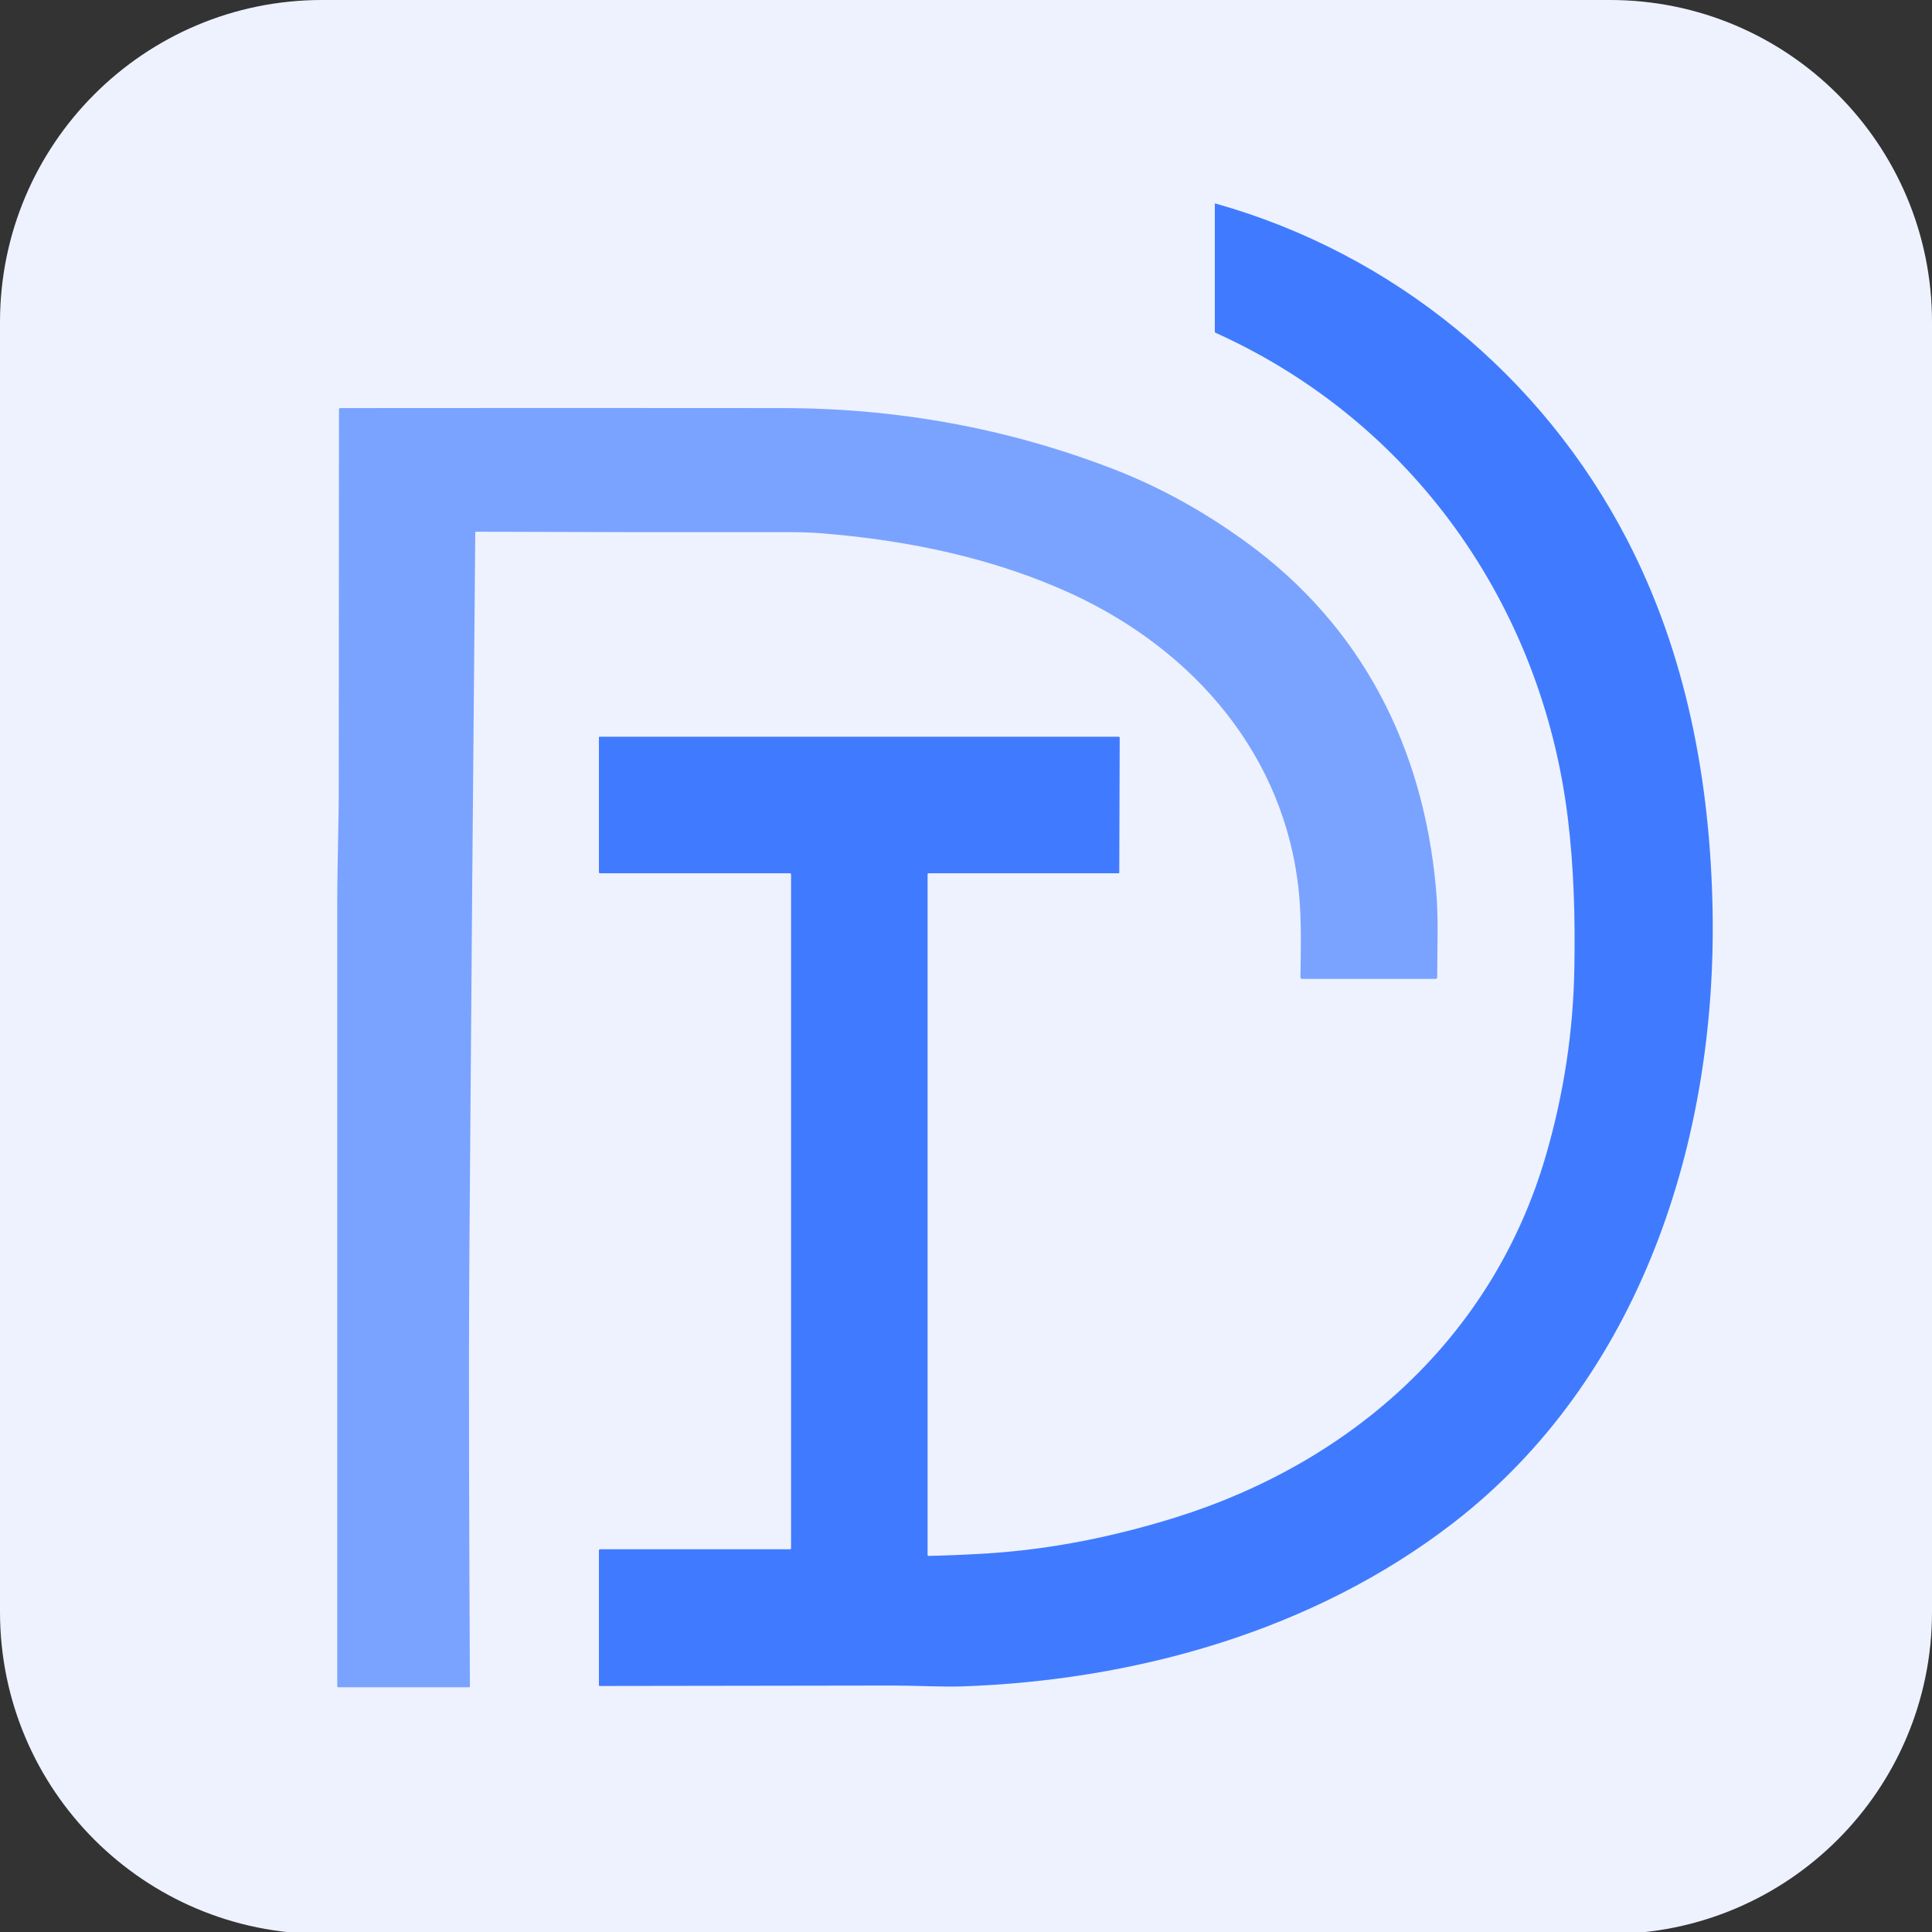 <svg version="1.2" xmlns="http://www.w3.org/2000/svg" viewBox="0 0 900 900" width="900" height="900">
	<rect x="0" y="0" width="900" height="900" fill="#333333" stroke="none"/>
	<title>modern-and-elegant-d-letter-initial-logo-design-free-vector-svg-svg</title>
	<style>
		.s0 { fill: #eef2ff } 
		.s1 { fill: #407bff } 
		.s2 { fill: #7aa3ff } 
	</style>
	<path id="Shape 4" class="s0" d="m0 150c0-82.8 67.2-150 150-150h600c82.8 0 150 67.2 150 150v600.9c0 82.9-67.2 150-150 150h-600c-82.8 0-150-67.1-150-150z"/>
	<path id="Layer" class="s1" d="m432.1 407.4v317q0 0 0 0.1 0.1 0.1 0.1 0.1 0.1 0.1 0.1 0.1 0.1 0.1 0.2 0.1 14-0.3 28-1.2c29.4-1.9 58.5-7.8 87.1-16.7 82.4-25.8 147.9-84.1 172.5-168.5q12.6-43.2 13.3-87.8c0.4-22.8-0.2-46.6-3.1-69.9-12.2-99.1-72.6-184.4-163.9-225.6q-0.5-0.2-0.5-0.7v-59.4q0 0 0.1-0.1 0 0 0 0 0-0.1 0.1-0.1 0 0 0.1 0c82.9 23.3 152.3 80.4 191.7 156.5 27.8 53.5 38.8 113.1 39.9 172.9 1.9 106.9-33.6 217.9-120.9 285.3-64.9 50.1-147.7 73.3-228.8 76.1-9.1 0.3-21.5-0.4-31.5-0.4q-68.6 0.1-137.2 0.2 0 0-0.1 0-0.1 0-0.2-0.1-0.1-0.1-0.1-0.2 0 0 0-0.1v-62.7q0-0.6 0.6-0.6h88.5q0 0 0.1 0 0.1 0 0.1-0.1 0.1 0 0.1-0.1 0.1-0.1 0.1-0.2v-314.1q0-0.1-0.1-0.1 0-0.1-0.1-0.2 0 0-0.1-0.1-0.1 0-0.1 0h-88.5q-0.2 0-0.3 0-0.1-0.1-0.2-0.2 0 0-0.1-0.1 0-0.1 0-0.3v-62.6q0-0.1 0-0.2 0-0.1 0.1-0.1 0-0.1 0.1-0.1 0.1 0 0.2 0h241.6q0.1 0 0.3 0 0.1 0.1 0.2 0.2 0 0 0.1 0.2 0 0.1 0 0.2l-0.2 62.8q0 0-0.1 0.1 0 0 0 0.1 0 0-0.1 0 0 0-0.1 0h-88.4q-0.6 0-0.6 0.6z"/>
	<path id="Layer" class="s2" d="m221.4 248q-1.5 164.7-2.7 329.3c-0.5 69.4-0.1 138.9 0.2 208.3q0 0.1 0 0.1-0.1 0.1-0.1 0.2-0.1 0-0.1 0-0.1 0.1-0.1 0.1h-61.1q-0.1 0-0.2-0.1 0 0-0.1-0.1 0 0-0.1-0.1 0 0 0-0.1 0-182.1 0-364.3c0-18.2 0.7-36.3 0.7-54.5q0.1-88 0.1-176 0-0.2 0-0.3 0.1-0.1 0.2-0.2 0.1-0.1 0.2-0.2 0.1 0 0.2 0 102.9-0.1 206.1 0 80.5 0.1 153.5 28.2 32.3 12.4 62.2 34.1c53.7 38.9 82.6 95.1 88.6 161.2 1.3 13.5 0.6 28 0.6 41.8q0 0.1 0 0.2-0.1 0.1-0.2 0.2-0.1 0.1-0.2 0.2-0.1 0-0.2 0h-62.3q-0.8 0-0.8-0.8c0.2-13 0.5-26.8-0.7-39.3-6.3-63.7-48.6-112.7-105.5-139.1-35.8-16.5-75.6-25-116.1-28.3q-7-0.6-15.4-0.6-73.2 0.1-146.3-0.2-0.1 0-0.2 0 0 0-0.1 0.1 0 0-0.1 0.1 0 0.1 0 0.1z"/>
</svg>